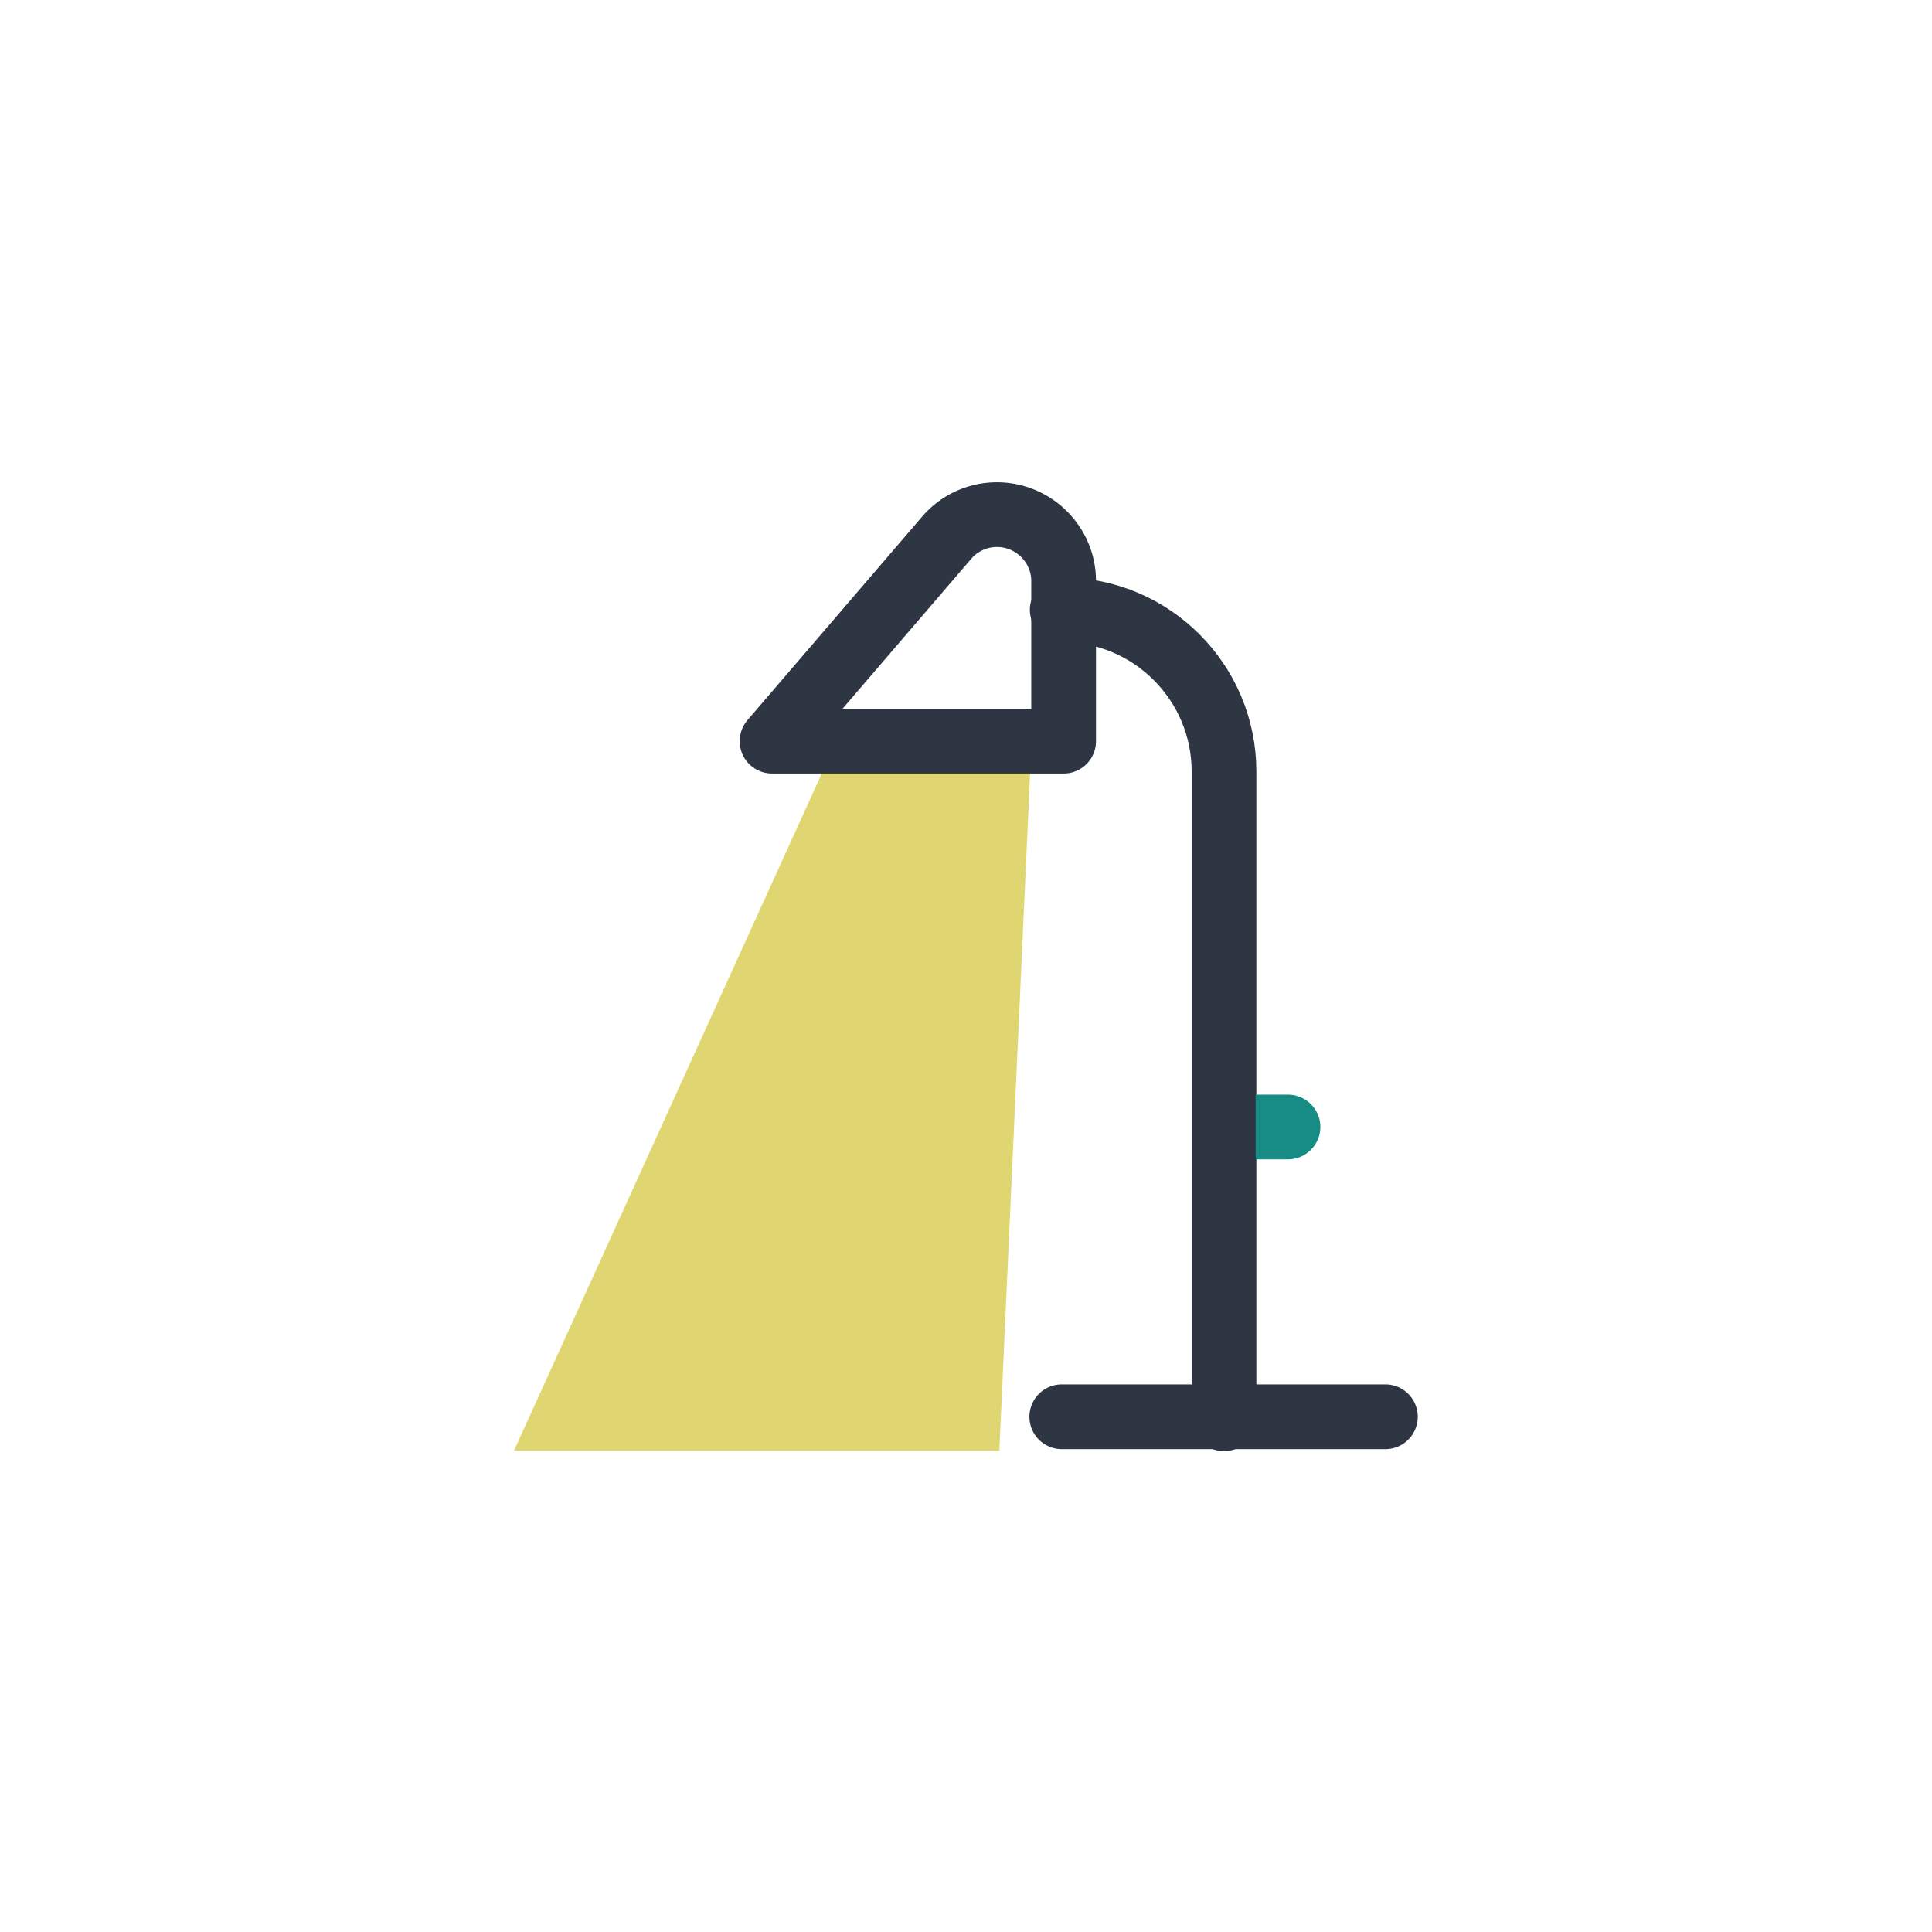 <svg xmlns="http://www.w3.org/2000/svg" width="400" height="400"><path d="M219.92 126.25h0c18.492 0 33.5 15.008 33.5 33.5v134" stroke-linecap="round" stroke="#2d3642" stroke-width="13.4" stroke-linejoin="round" fill="none"/><path fill="#e0d671" d="M106.4 300.37l67-147.4h40.2l-6.7 147.4z"/><path d="M159.846 153.45l36.113-42.076a13.673 13.673 0 0110.452-4.824h0c7.571 0 13.802 6.164 13.802 13.735 0 0 0 0 0 0v33.165h-60.367zM286.83 293.33h-67" stroke-linecap="round" stroke="#2d3642" stroke-width="13.4" stroke-linejoin="round" fill="none"/><path d="M273.37 233.33c0 3.685-3.015 6.7-6.7 6.7h-6.7v-13.4h6.7c3.685 0 6.7 3.015 6.7 6.7z" fill="#168c84"/></svg>